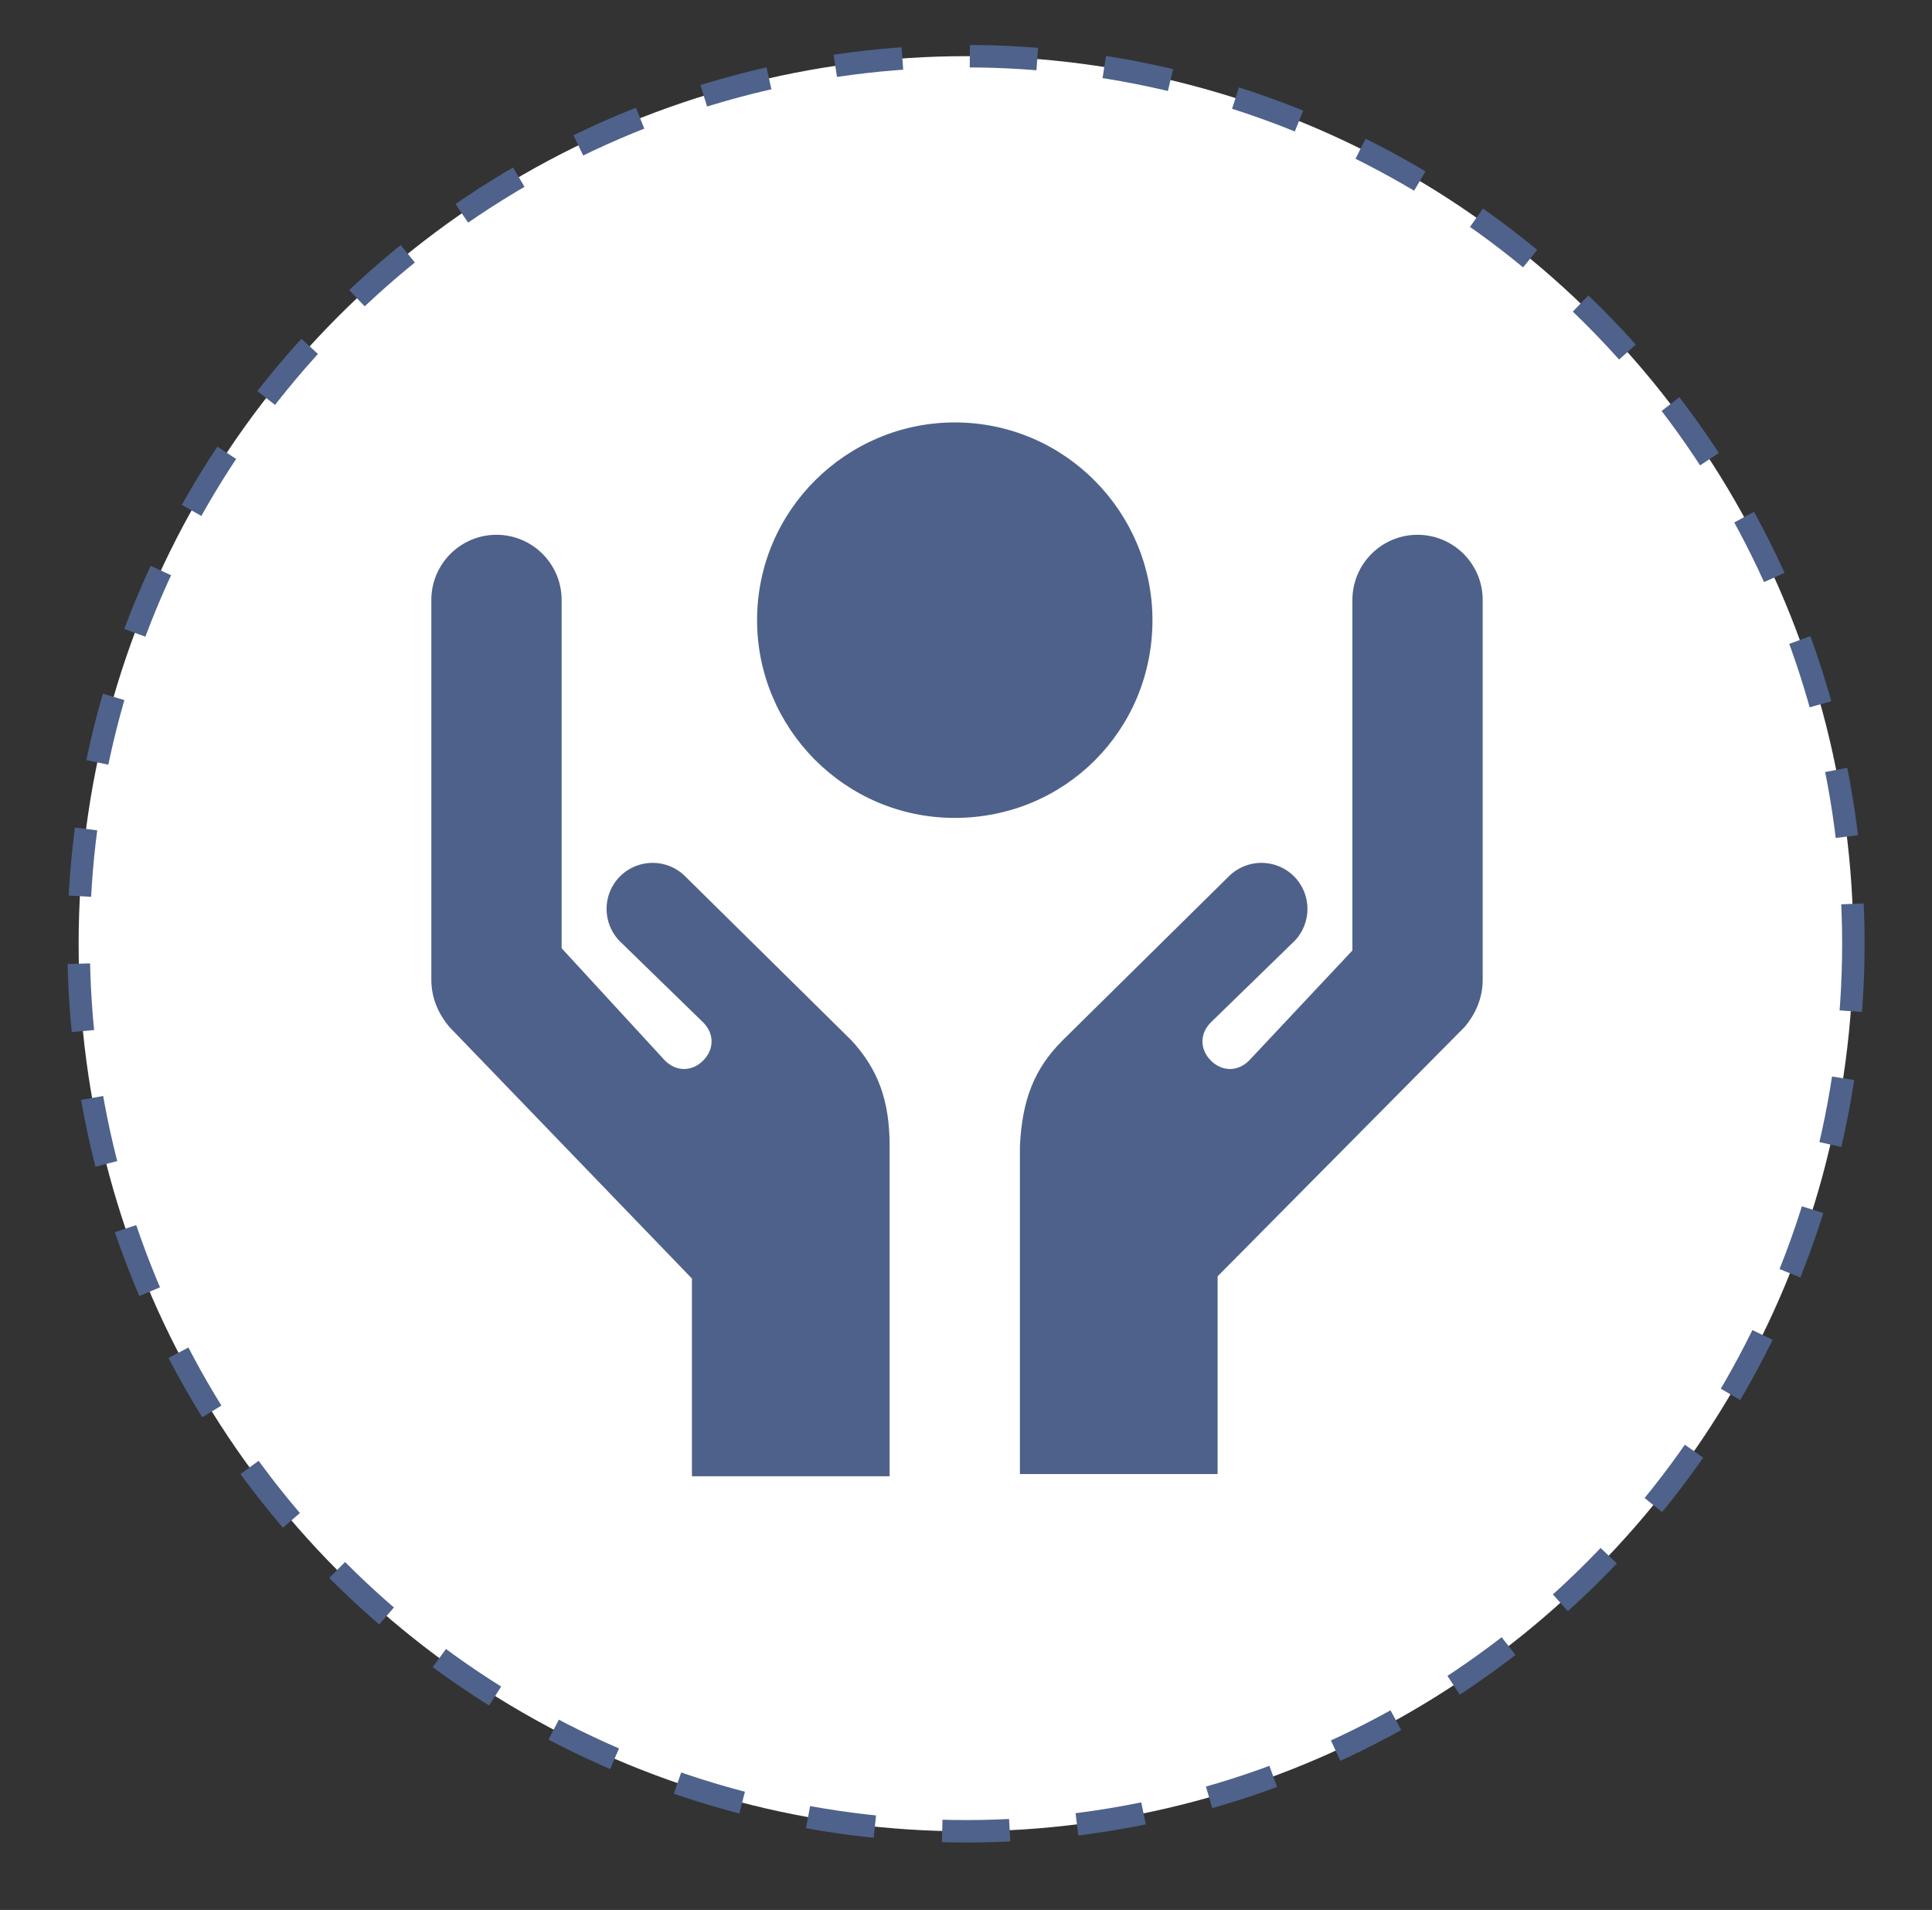 <?xml version="1.0" encoding="utf-8"?>
<!-- Generator: Adobe Illustrator 25.0.0, SVG Export Plug-In . SVG Version: 6.00 Build 0)  -->
<svg version="1.1" id="Layer_1" xmlns="http://www.w3.org/2000/svg" xmlns:xlink="http://www.w3.org/1999/xlink" x="0px" y="0px"
	 viewBox="0 0 86 85" style="enable-background:new 0 0 86 85;" xml:space="preserve">
<rect x="0" y="0" width="86" height="85" fill="#333333" stroke="none"/>
<style type="text/css">
	.st0{fill:#FFFFFF;stroke:#4E628B;stroke-miterlimit:10;stroke-dasharray:3.005,3.005;}
	.st1{fill:#4E618A;}
</style>
<circle class="st0" cx="43" cy="42" r="39.5"/>
<path class="st1" d="M47.3,46.3l7.4-7.3c0.8-0.8,2.1-0.8,2.9,0c0.8,0.8,0.8,2.1,0,2.9l-3.7,3.6c-0.5,0.5-0.5,1.2,0,1.7
	s1.2,0.5,1.7,0l4.6-4.9V26.7c0-1.6,1.3-2.9,2.9-2.9s2.9,1.3,2.9,2.9v16.9c0,0.8-0.3,1.5-0.8,2.1l-11,11.1v8.8h-8.8V51
	C45.5,49,46,47.6,47.3,46.3"/>
<path class="st1" d="M37.9,46.3L30.5,39c-0.8-0.8-2.1-0.8-2.9,0s-0.8,2.1,0,2.9l3.7,3.6c0.5,0.5,0.5,1.2,0,1.7s-1.2,0.5-1.7,0
	l-4.6-5V26.7c0-1.6-1.3-2.9-2.9-2.9s-2.9,1.3-2.9,2.9v16.9c0,0.8,0.3,1.5,0.8,2.1l10.8,11.2v8.8h8.8V51C39.6,49,39.1,47.6,37.9,46.3
	"/>
<path class="st1" d="M51.3,27.6c0-4.8-3.9-8.8-8.8-8.8c-4.8,0-8.8,3.9-8.8,8.8c0,4.8,3.9,8.8,8.8,8.8C47.4,36.4,51.3,32.5,51.3,27.6
	"/>
</svg>
